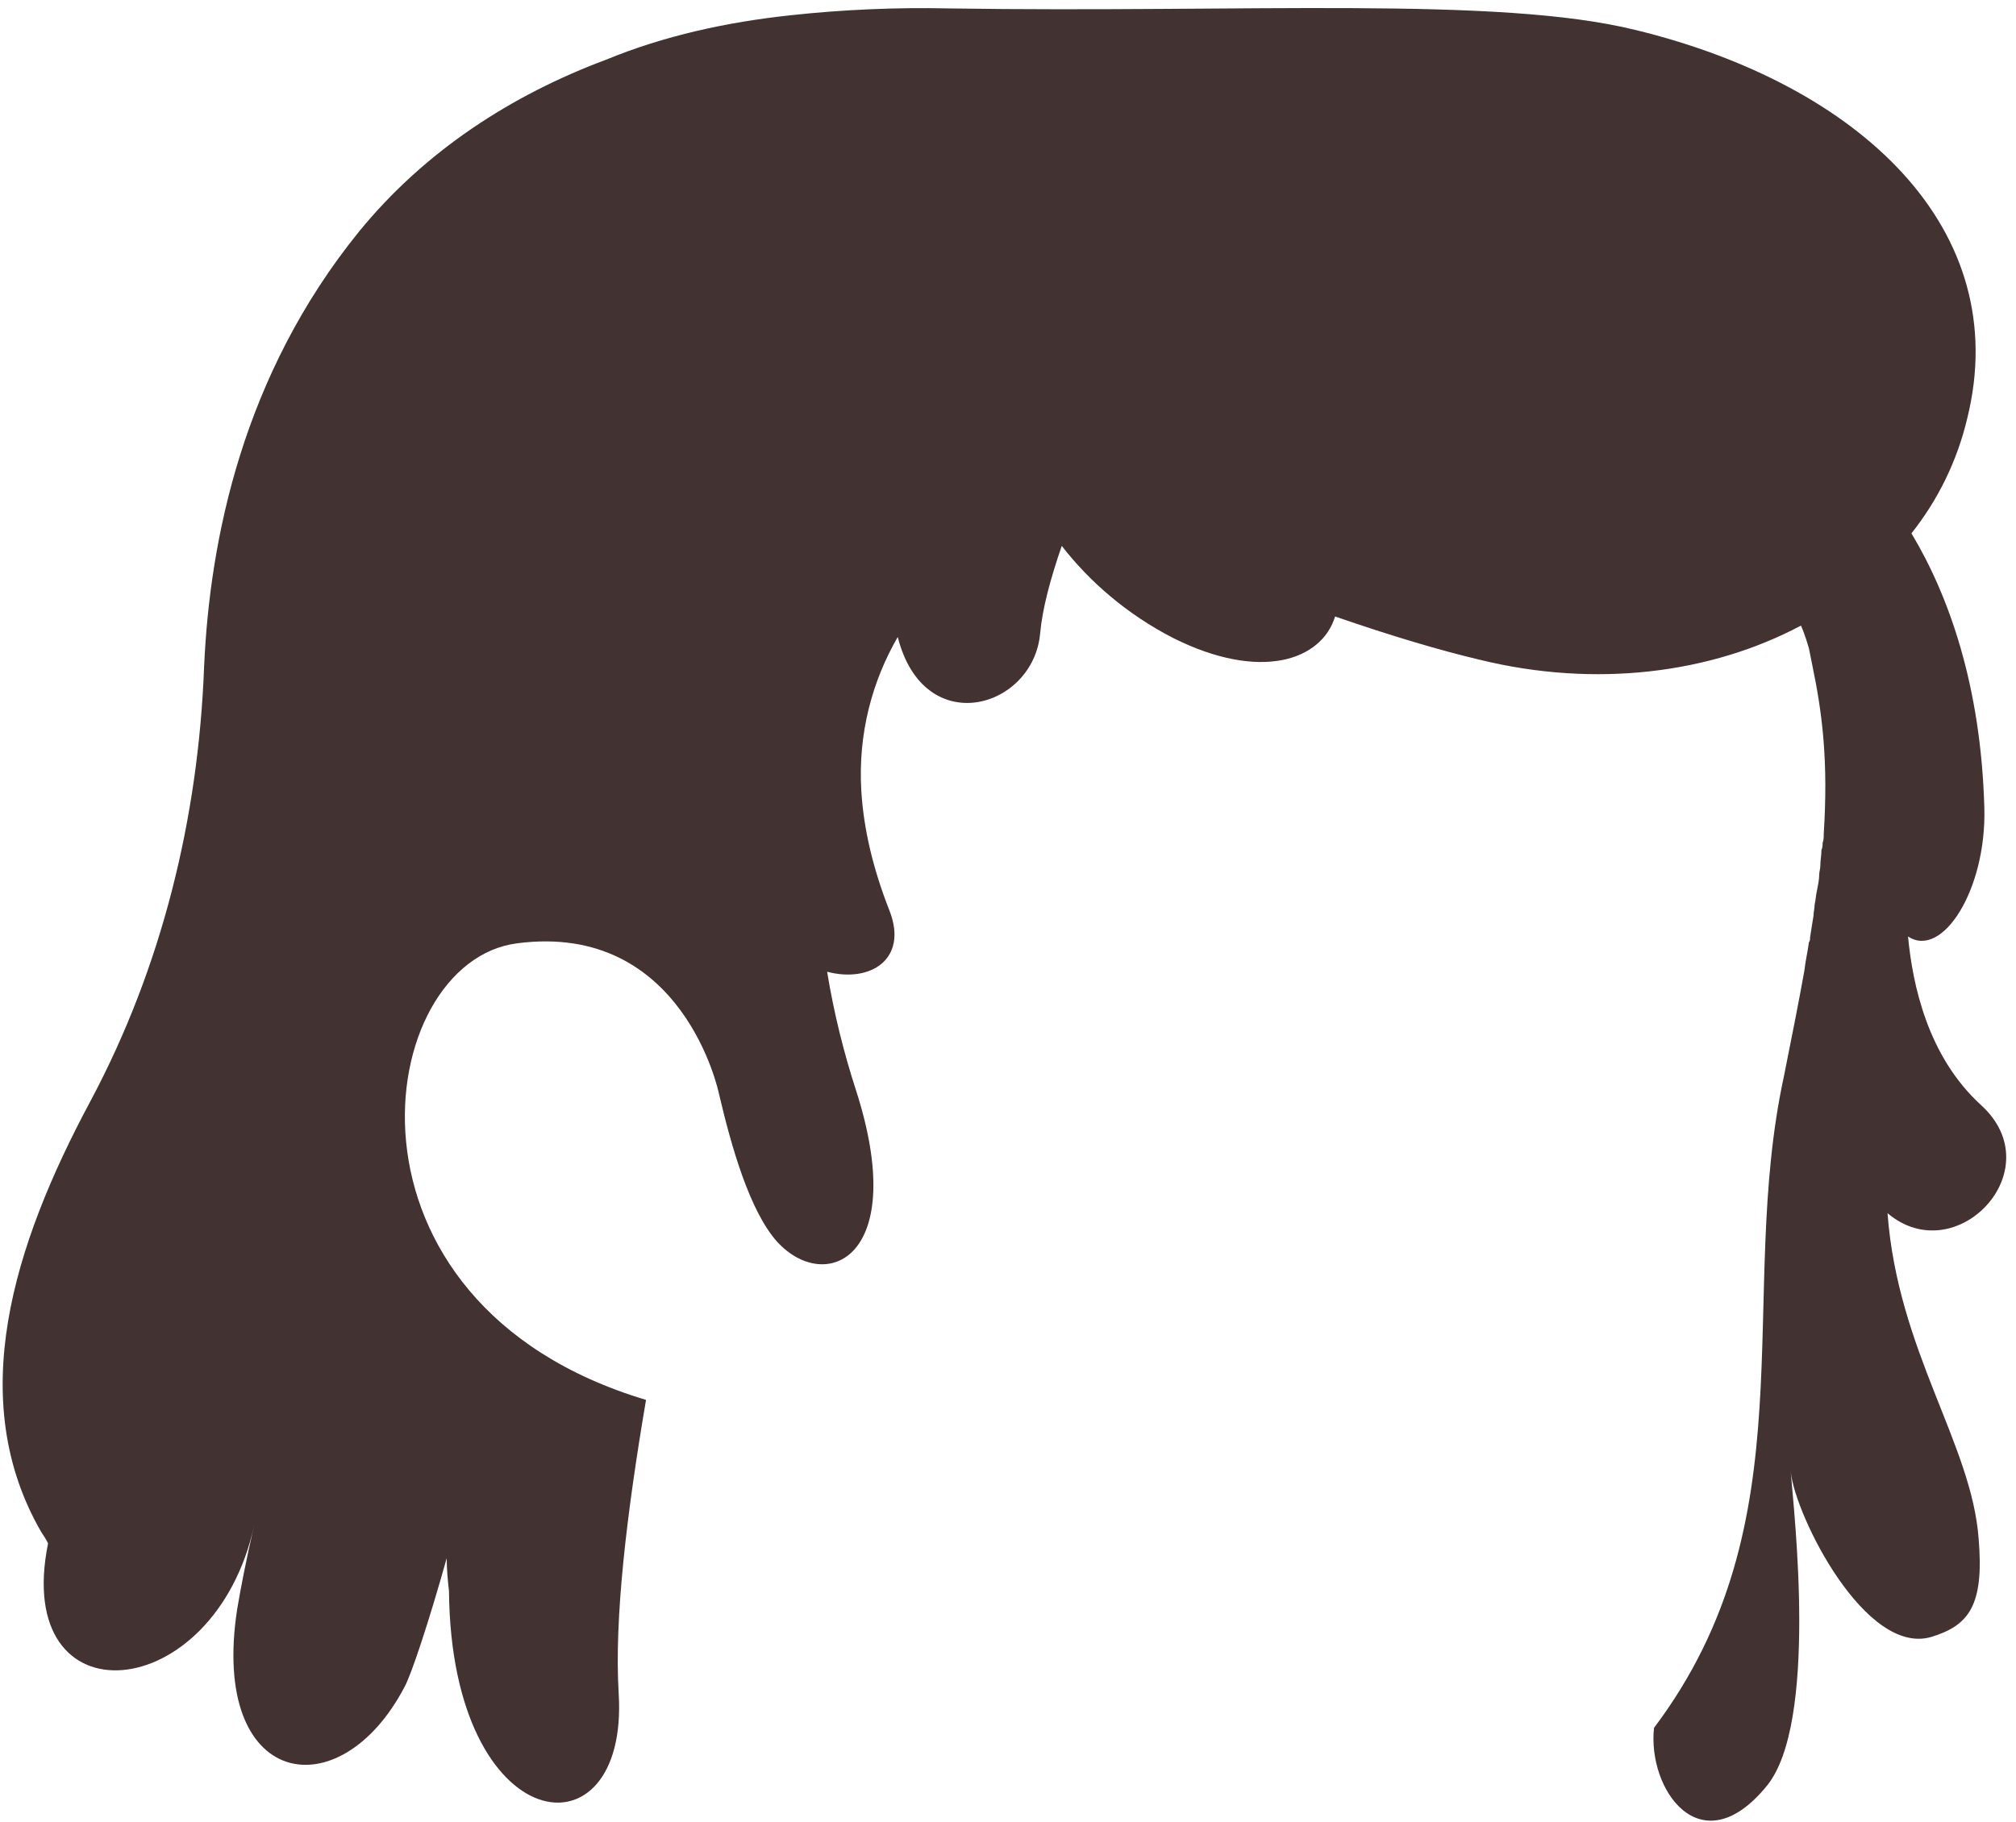 <svg width="177" height="160" viewBox="0 0 177 160" fill="none" xmlns="http://www.w3.org/2000/svg">
<path d="M173.92 97.039C169.22 92.739 167.92 86.439 167.52 82.24C170.52 84.24 174.42 78.139 174.22 70.939C173.92 60.239 171.12 52.339 167.82 46.839C170.12 43.939 171.82 40.539 172.72 36.739C176.82 20.14 163.32 7.439 143.62 2.639C131.52 -0.361 109.32 1.139 83.22 0.739C78.72 0.639 74.02 0.839 69.42 1.339C63.82 1.939 58.32 3.139 53.22 5.239C44.92 8.339 37.32 13.239 31.52 20.339C21.32 32.939 18.42 47.339 17.92 58.539C17.42 71.839 14.22 84.939 7.92 96.74C1.12 109.439 -3.08 122.939 3.62 134.539C3.82 134.839 4.02 135.139 4.22 135.539C1.02 151.339 18.82 149.939 22.32 133.939C21.62 136.939 21.12 139.539 20.82 141.339C18.42 157.039 29.82 159.039 35.52 148.139C36.12 147.039 37.62 142.539 39.22 136.839C39.22 137.839 39.32 138.839 39.42 139.739C39.62 161.639 55.22 163.539 54.32 148.739C53.92 142.139 55.02 132.939 56.72 122.939C28.32 114.439 32.72 84.439 45.42 82.839C60.02 80.939 63.12 96.039 63.12 96.039C64.22 100.739 65.82 106.339 68.22 109.039C72.52 113.739 79.92 110.439 75.12 95.639C74.12 92.54 73.22 89.039 72.62 85.339C76.42 86.339 79.72 84.239 78.12 80.039C76.62 76.239 75.82 72.74 75.62 69.439C75.32 64.34 76.62 59.739 78.82 55.94C81.12 65.04 90.72 62.239 91.32 55.639C91.52 53.439 92.22 50.84 93.22 47.94C95.62 51.039 98.92 53.939 103.02 56.039C110.62 59.839 116.02 58.039 117.22 54.139C122.12 55.84 126.52 57.139 129.92 57.94C140.12 60.44 150.22 59.139 158.12 54.94C158.52 55.84 158.72 56.639 158.82 56.94C158.92 57.44 159.02 57.94 159.12 58.44C160.02 62.739 160.52 66.939 160.12 73.24C160.12 73.54 160.12 73.739 160.02 74.039C160.02 74.239 160.02 74.439 159.92 74.639C159.92 75.139 159.82 75.539 159.82 76.039C159.82 76.339 159.72 76.539 159.72 76.839C159.72 77.239 159.62 77.74 159.52 78.24C159.42 78.639 159.42 79.04 159.32 79.439C159.32 79.74 159.22 80.139 159.22 80.439C159.12 81.04 159.02 81.639 158.92 82.339C158.92 82.439 158.92 82.639 158.82 82.74C158.72 83.54 158.52 84.34 158.42 85.24C157.92 88.04 157.32 91.039 156.62 94.539C152.42 113.939 158.92 133.539 145.22 151.739C144.62 157.139 149.32 163.939 155.12 156.839C159.62 151.339 157.52 132.939 157.22 129.239C157.62 133.139 163.82 145.539 169.62 143.739C172.82 142.739 174.22 141.039 173.72 135.139C173.12 126.839 166.62 118.639 165.72 106.539C171.72 111.639 180.22 102.739 173.92 97.039Z" fill="#423232"/>
</svg>
